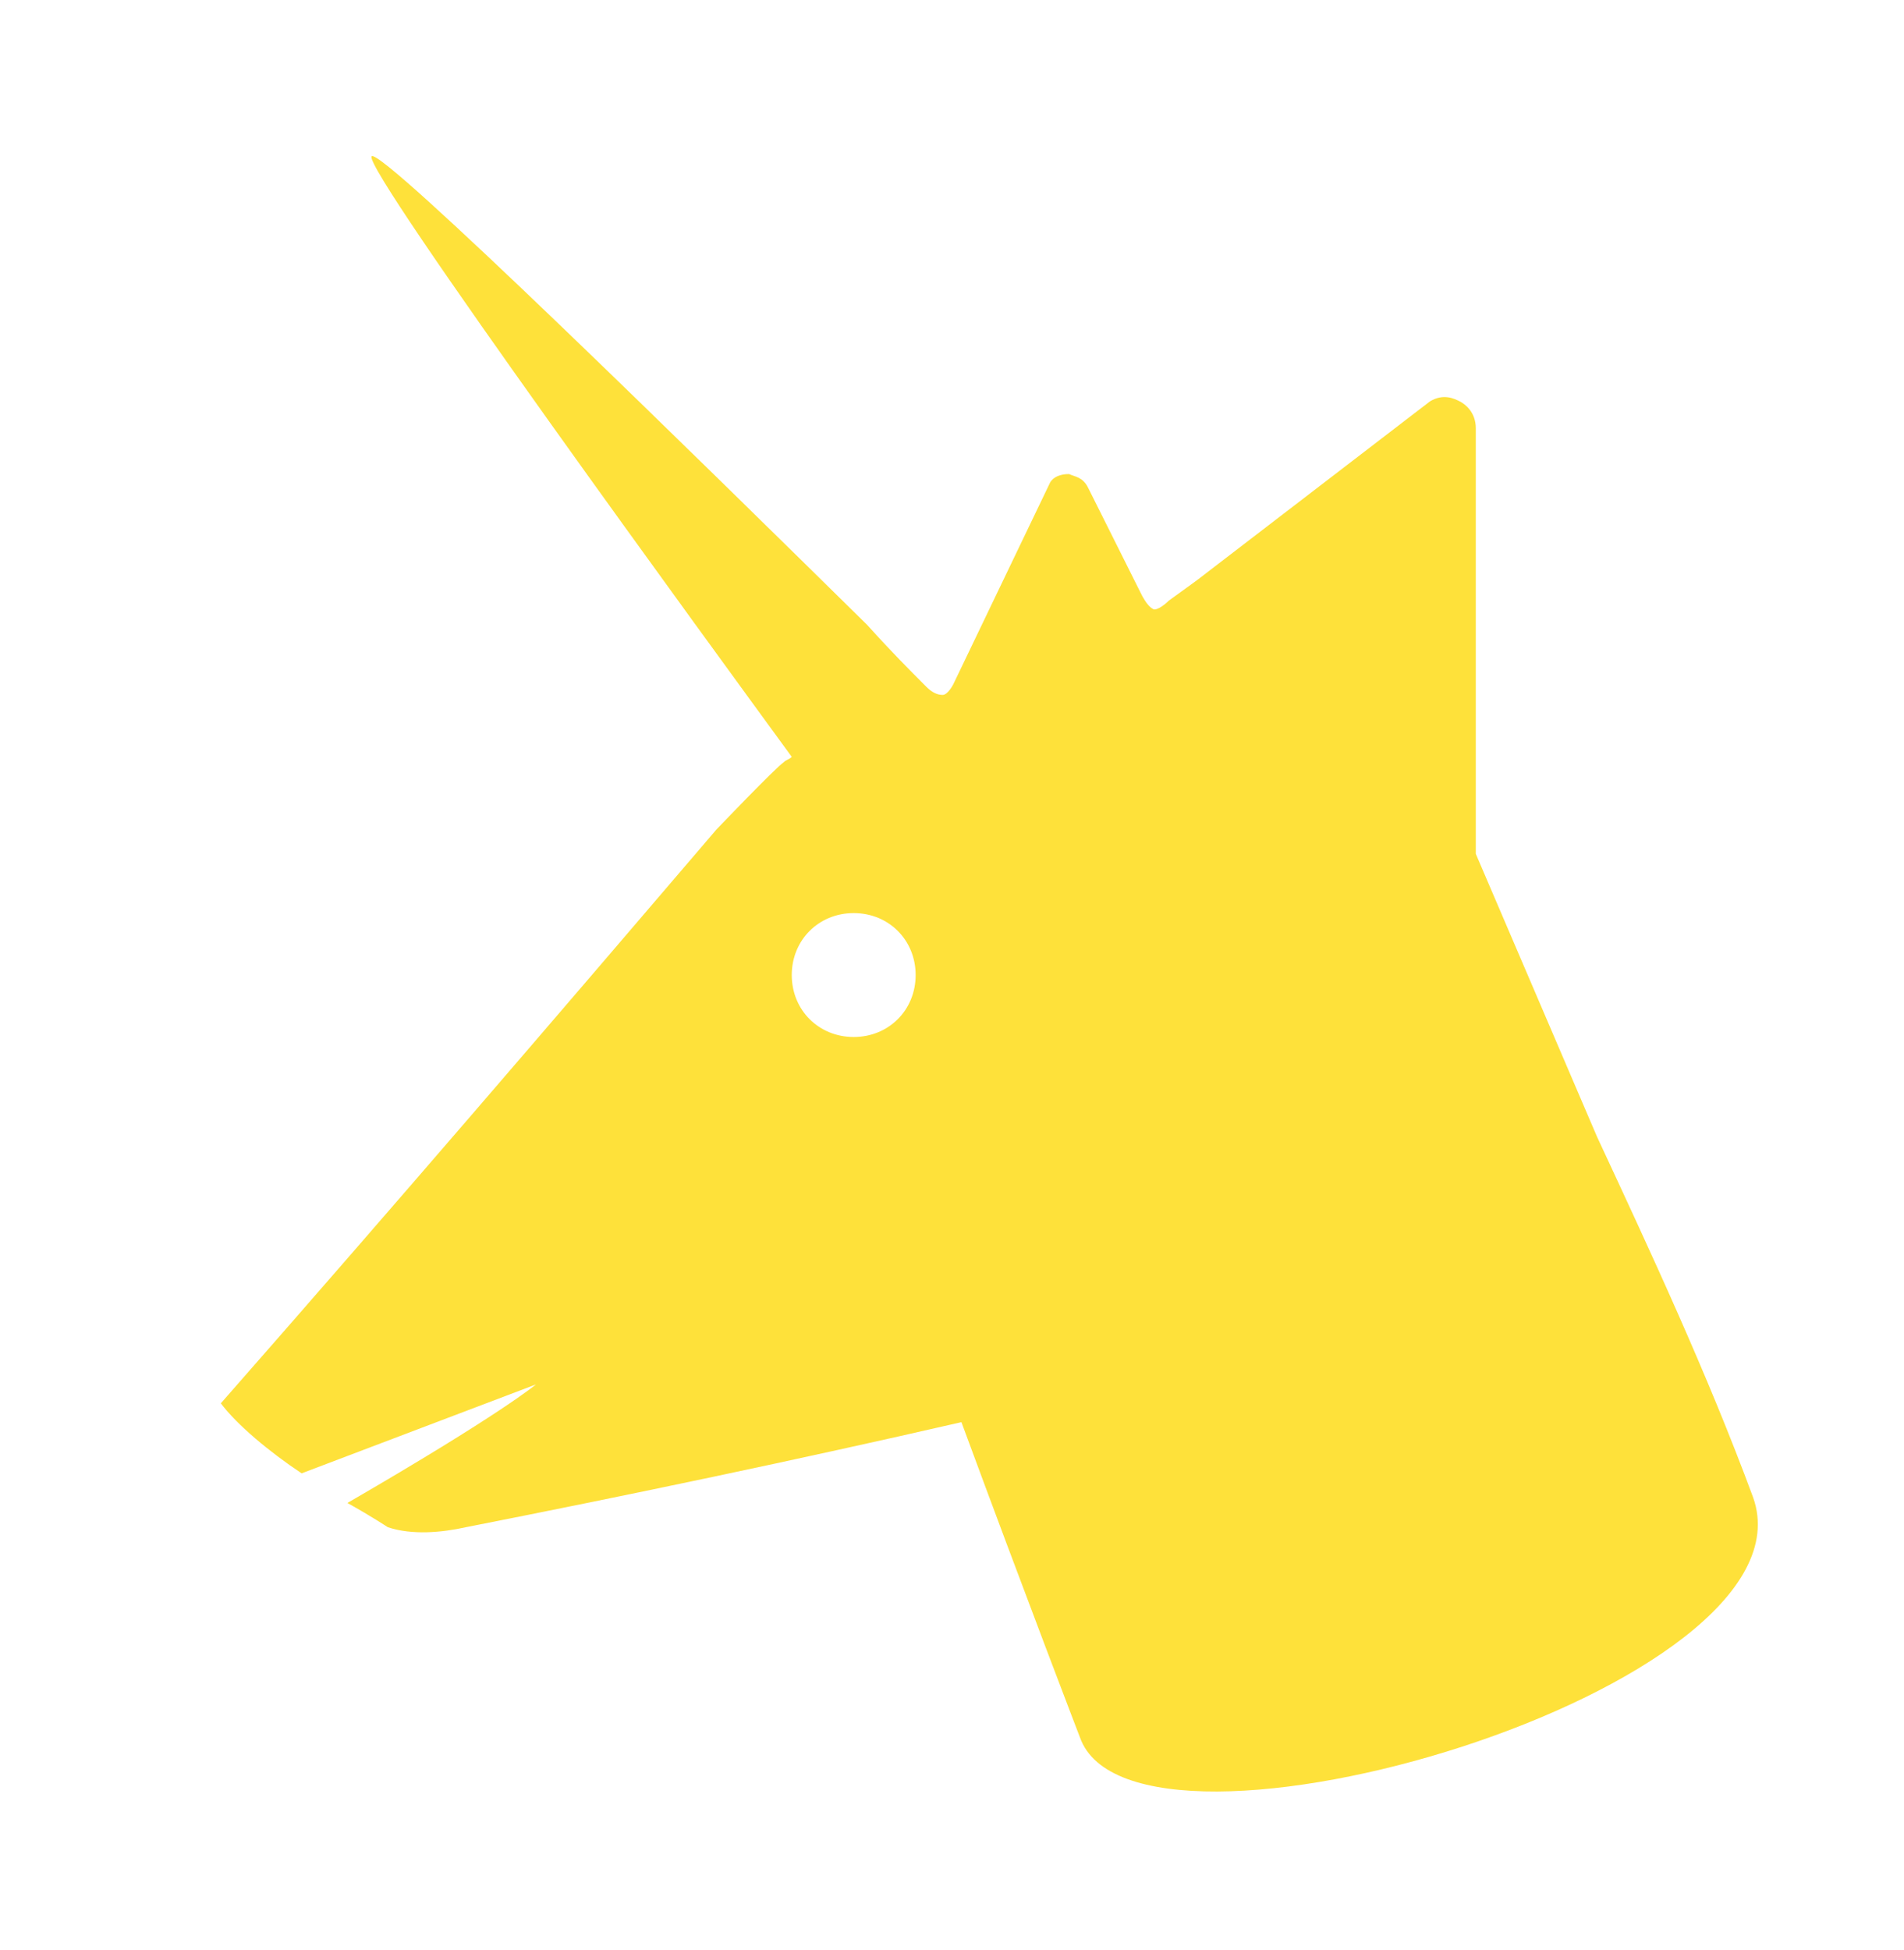 <?xml version="1.0" encoding="utf-8"?>
<!-- Generator: Adobe Illustrator 18.1.1, SVG Export Plug-In . SVG Version: 6.00 Build 0)  -->
<!DOCTYPE svg PUBLIC "-//W3C//DTD SVG 1.1//EN" "http://www.w3.org/Graphics/SVG/1.1/DTD/svg11.dtd">
<svg version="1.1" id="Layer_1" xmlns="http://www.w3.org/2000/svg" xmlns:xlink="http://www.w3.org/1999/xlink" x="0px" y="0px"
	 viewBox="0 0 70.7 72.4" enable-background="new 0 0 70.7 72.4" xml:space="preserve">
<path fill="#FEE13A" d="M65.1,55.6c-1.7-4.6-3.8-9.1-5.8-13.4l-4.5-10.5V15.9c0-0.6-0.4-0.9-0.6-1c-0.2-0.1-0.6-0.3-1.1,0l-8.6,6.6
	c0,0-0.4,0.3-1.1,0.8c-0.2,0.2-0.5,0.4-0.6,0.3c-0.2-0.1-0.4-0.5-0.4-0.5l-2-4c-0.2-0.4-0.5-0.4-0.7-0.5c-0.1,0-0.5,0-0.7,0.3
	l-3.6,7.5c0,0-0.2,0.4-0.4,0.4s-0.4-0.1-0.6-0.3c-0.6-0.6-1.3-1.3-2.2-2.3c-6.2-6.1-18-17.7-18.4-17.4c-0.4,0.4,12.9,18.6,15.6,22.3
	c-0.1,0.1-0.2,0.1-0.3,0.2c-0.3,0.2-2.5,2.5-2.5,2.5c-5.9,6.9-11.9,13.9-18.4,21.3c0.6,0.8,1.8,1.8,3,2.6l8.7-3.3c0,0-1.3,1.1-7,4.4
	c0.9,0.5,1.5,0.9,1.5,0.9c0.9,0.3,2,0.2,2.9,0c6.1-1.2,12.3-2.5,18.4-3.9c2.4,6.5,4.4,11.7,4.4,11.7C42.1,70.2,67.6,62.7,65.1,55.6z
	 M31.7,38.5c-1.3,0-2.3-1-2.3-2.3s1-2.3,2.3-2.3c1.3,0,2.3,1,2.3,2.3S33,38.5,31.7,38.5z"/>
</svg>
